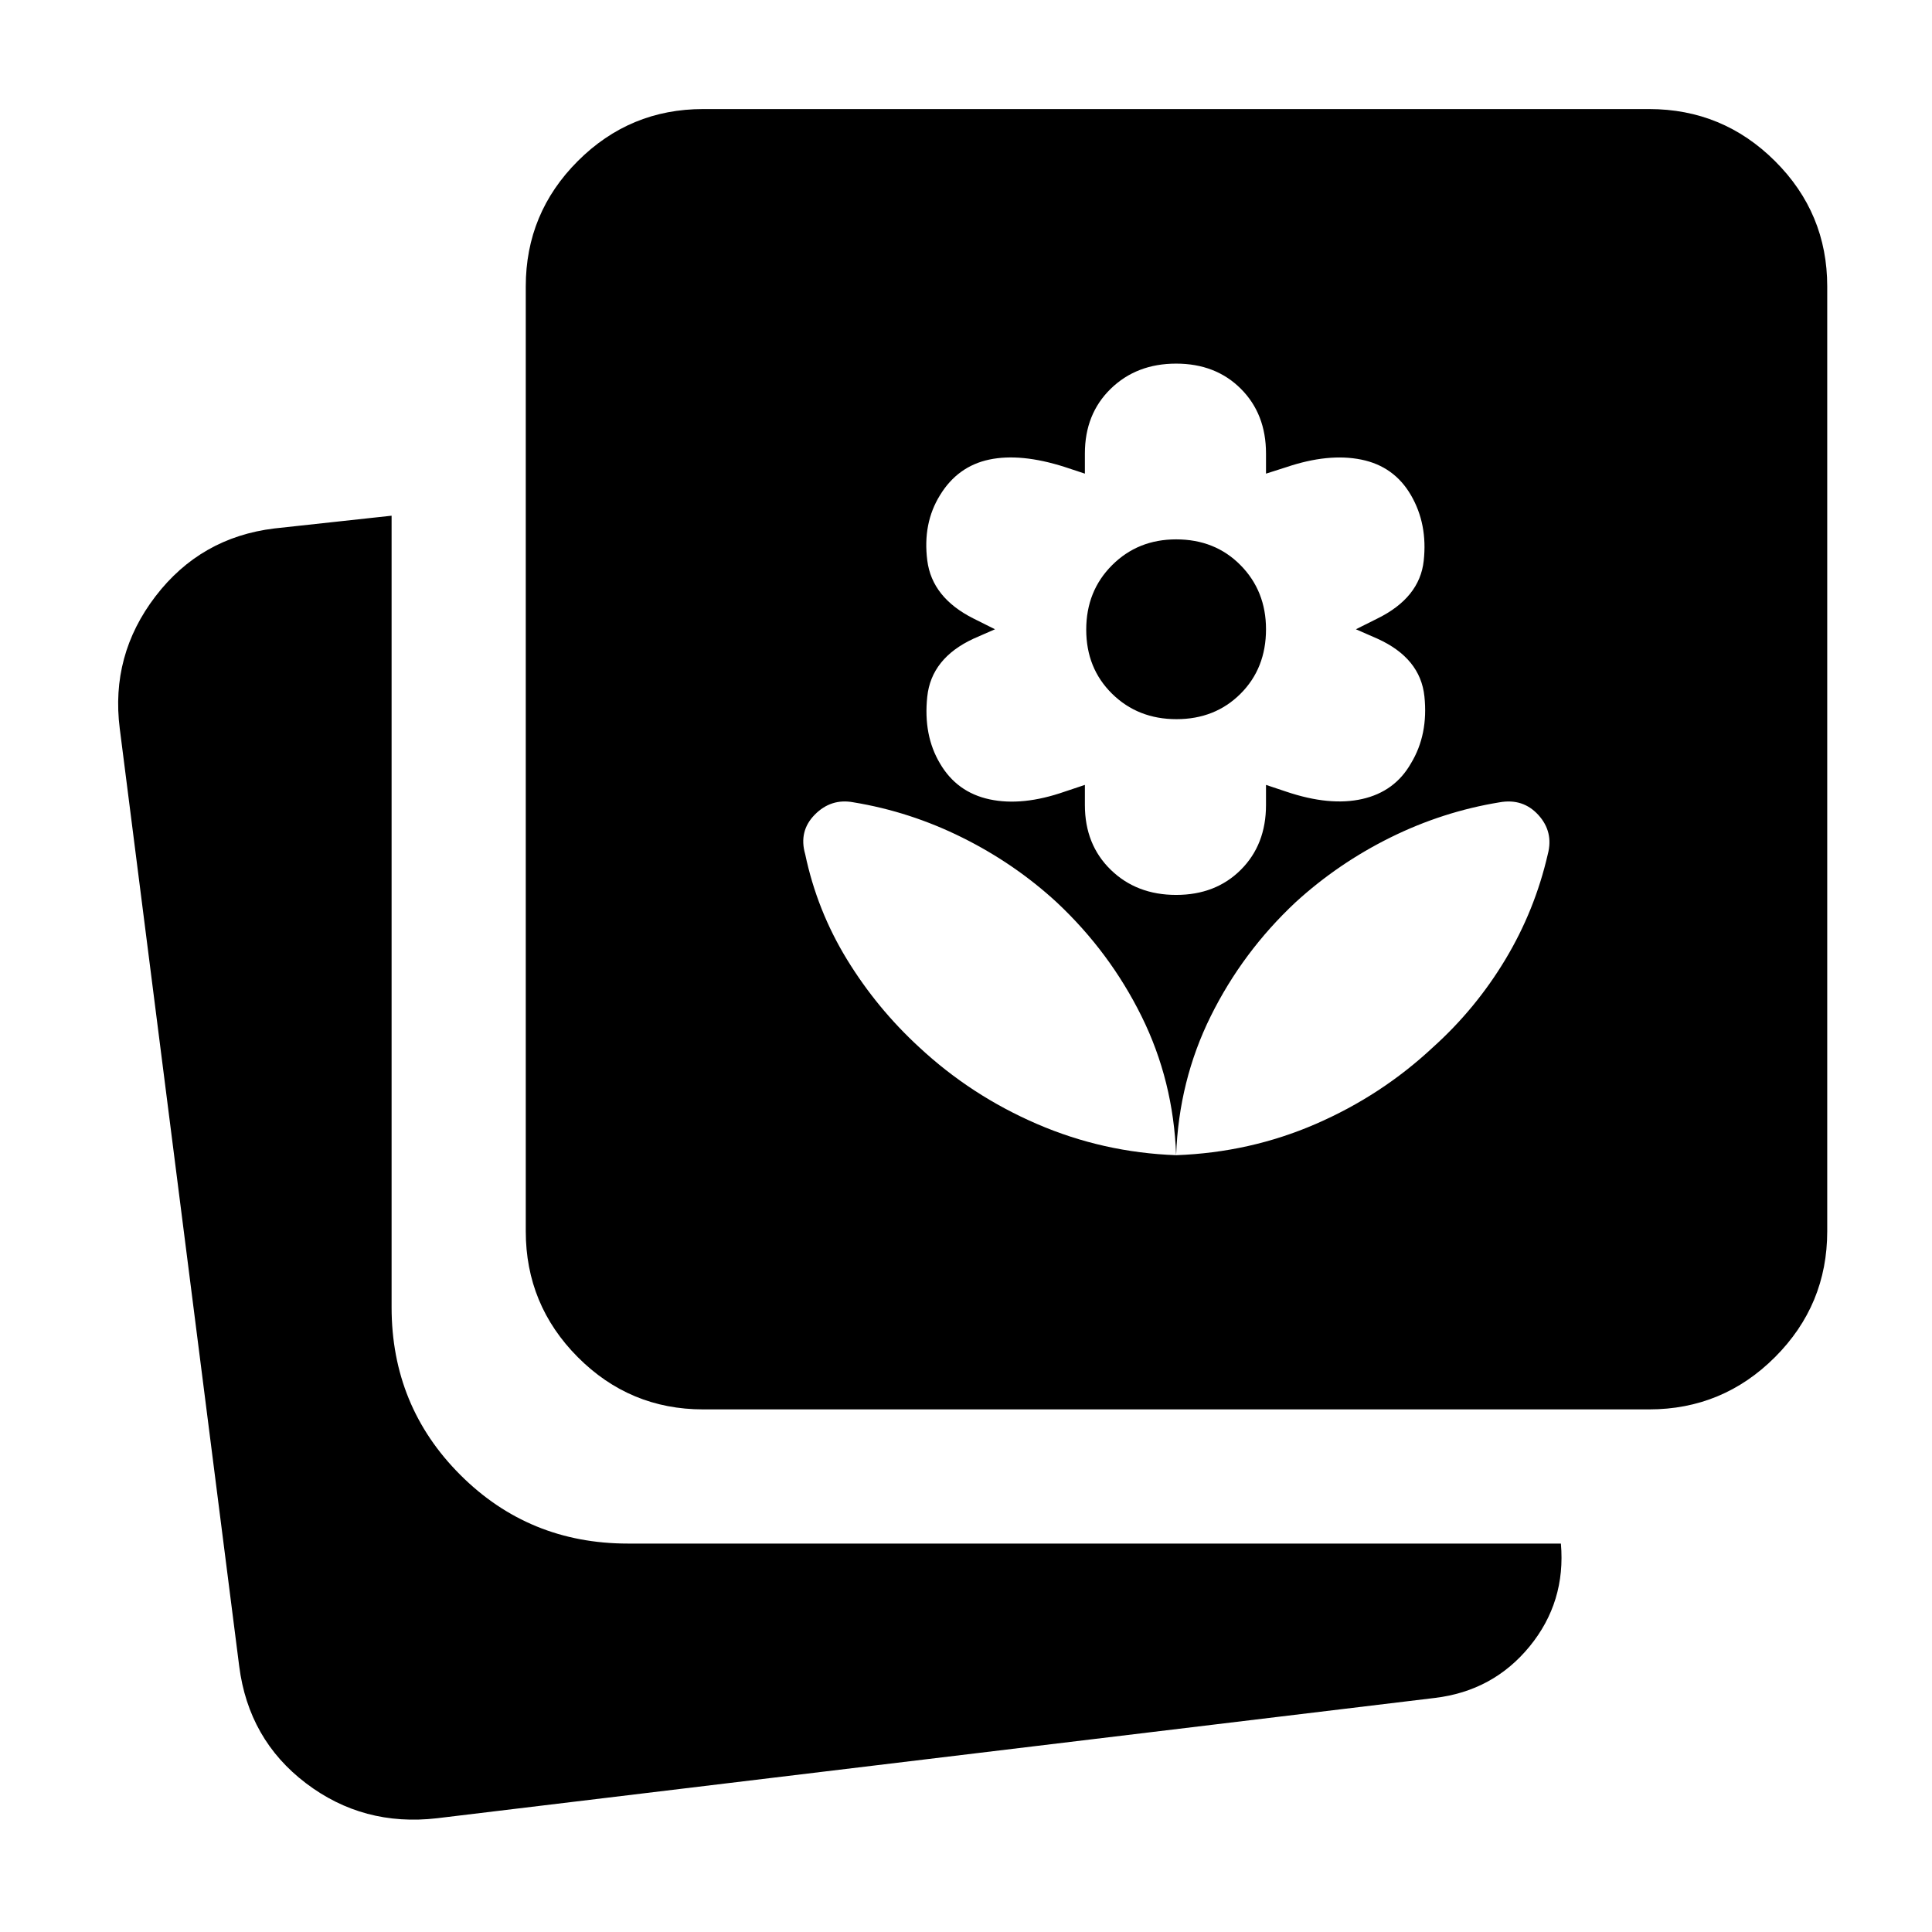 <svg xmlns="http://www.w3.org/2000/svg" height="40" viewBox="0 -960 960 960" width="40"><path d="M584.41-515.32q19.66 0 32.16-12.5 12.5-12.5 12.5-32.17v-10l10 3.34q21.67 7.33 37.84 3.66 16.16-3.66 24.16-17.66 8.71-14.34 6.71-33.34-2-19-23.37-28.66l-10.67-4.67 10.67-5.33q21-10.34 23.02-28.65 2.02-18.31-6.36-32.69-8.33-14.33-24.66-17.64-16.34-3.31-37.34 3.79l-10 3.19v-10q0-19.67-12.5-32.17t-32.16-12.5q-19.67 0-32.5 12.5-12.84 12.5-12.84 32.17v10l-10.1-3.34q-21.82-6.95-37.45-3.64-15.64 3.31-24.41 17.64-8.7 14-6.35 32.5 2.36 18.5 22.98 28.84l10.67 5.33-10.67 4.67q-21 9.73-23 28.88-2 19.16 6.33 33.12 8.38 14.37 24.69 17.85 16.31 3.48 37.31-3.85l10-3.34v10q0 19.67 12.84 32.17 12.83 12.5 32.5 12.5Zm.18-87.33q-19.18 0-32.02-12.65-12.83-12.64-12.83-31.83 0-19.19 12.83-32.02 12.84-12.84 31.84-12.84 19.37 0 32.02 12.84 12.64 12.83 12.64 31.83 0 19.38-12.64 32.02-12.65 12.65-31.84 12.65Zm-235.2 342.97q-36.44 0-62.29-25.96-25.85-25.97-25.85-62.56v-469.47q0-36.44 25.85-62.29t62.29-25.85h470.03q36.6 0 62.56 25.85t25.96 62.29v469.47q0 36.59-25.96 62.56-25.96 25.96-62.56 25.96H349.39ZM217.12-56.52q-36.65 4.23-65.13-17.43-28.48-21.66-33.14-58.18l-59.34-465.8q-4.66-36.52 17.76-65.78 22.42-29.26 59.08-33.71l58.23-6.33v393.33q0 49.14 34.13 83.27 34.13 34.14 83.28 34.14H775.6q2.52 29.05-15.58 51.15-18.11 22.09-47.08 25.56L217.12-56.52Zm367.29-329.47q36.66-1.33 69.33-15.5 32.67-14.16 58.33-38.16 21.16-19.04 35.88-43.5 14.72-24.46 21.14-52.39 2.94-11.11-4.68-19.5-7.63-8.38-19.31-6.29-28.17 4.6-54.18 17.46-26.01 12.87-47.18 32.22-26.33 24.66-42.17 56.66-15.83 32-17.16 69Zm0 0q-1.34-37-17.17-69-15.83-32-42.17-56.66-20.87-19.21-46.85-32.13-25.99-12.93-54.13-17.55-11.12-2.09-19.21 6.11-8.1 8.19-4.78 19.68 5.86 27.93 20.74 52.26 14.88 24.32 35.9 43.63 25.77 24 58.57 38.16 32.81 14.17 69.1 15.5Z"/></svg>
